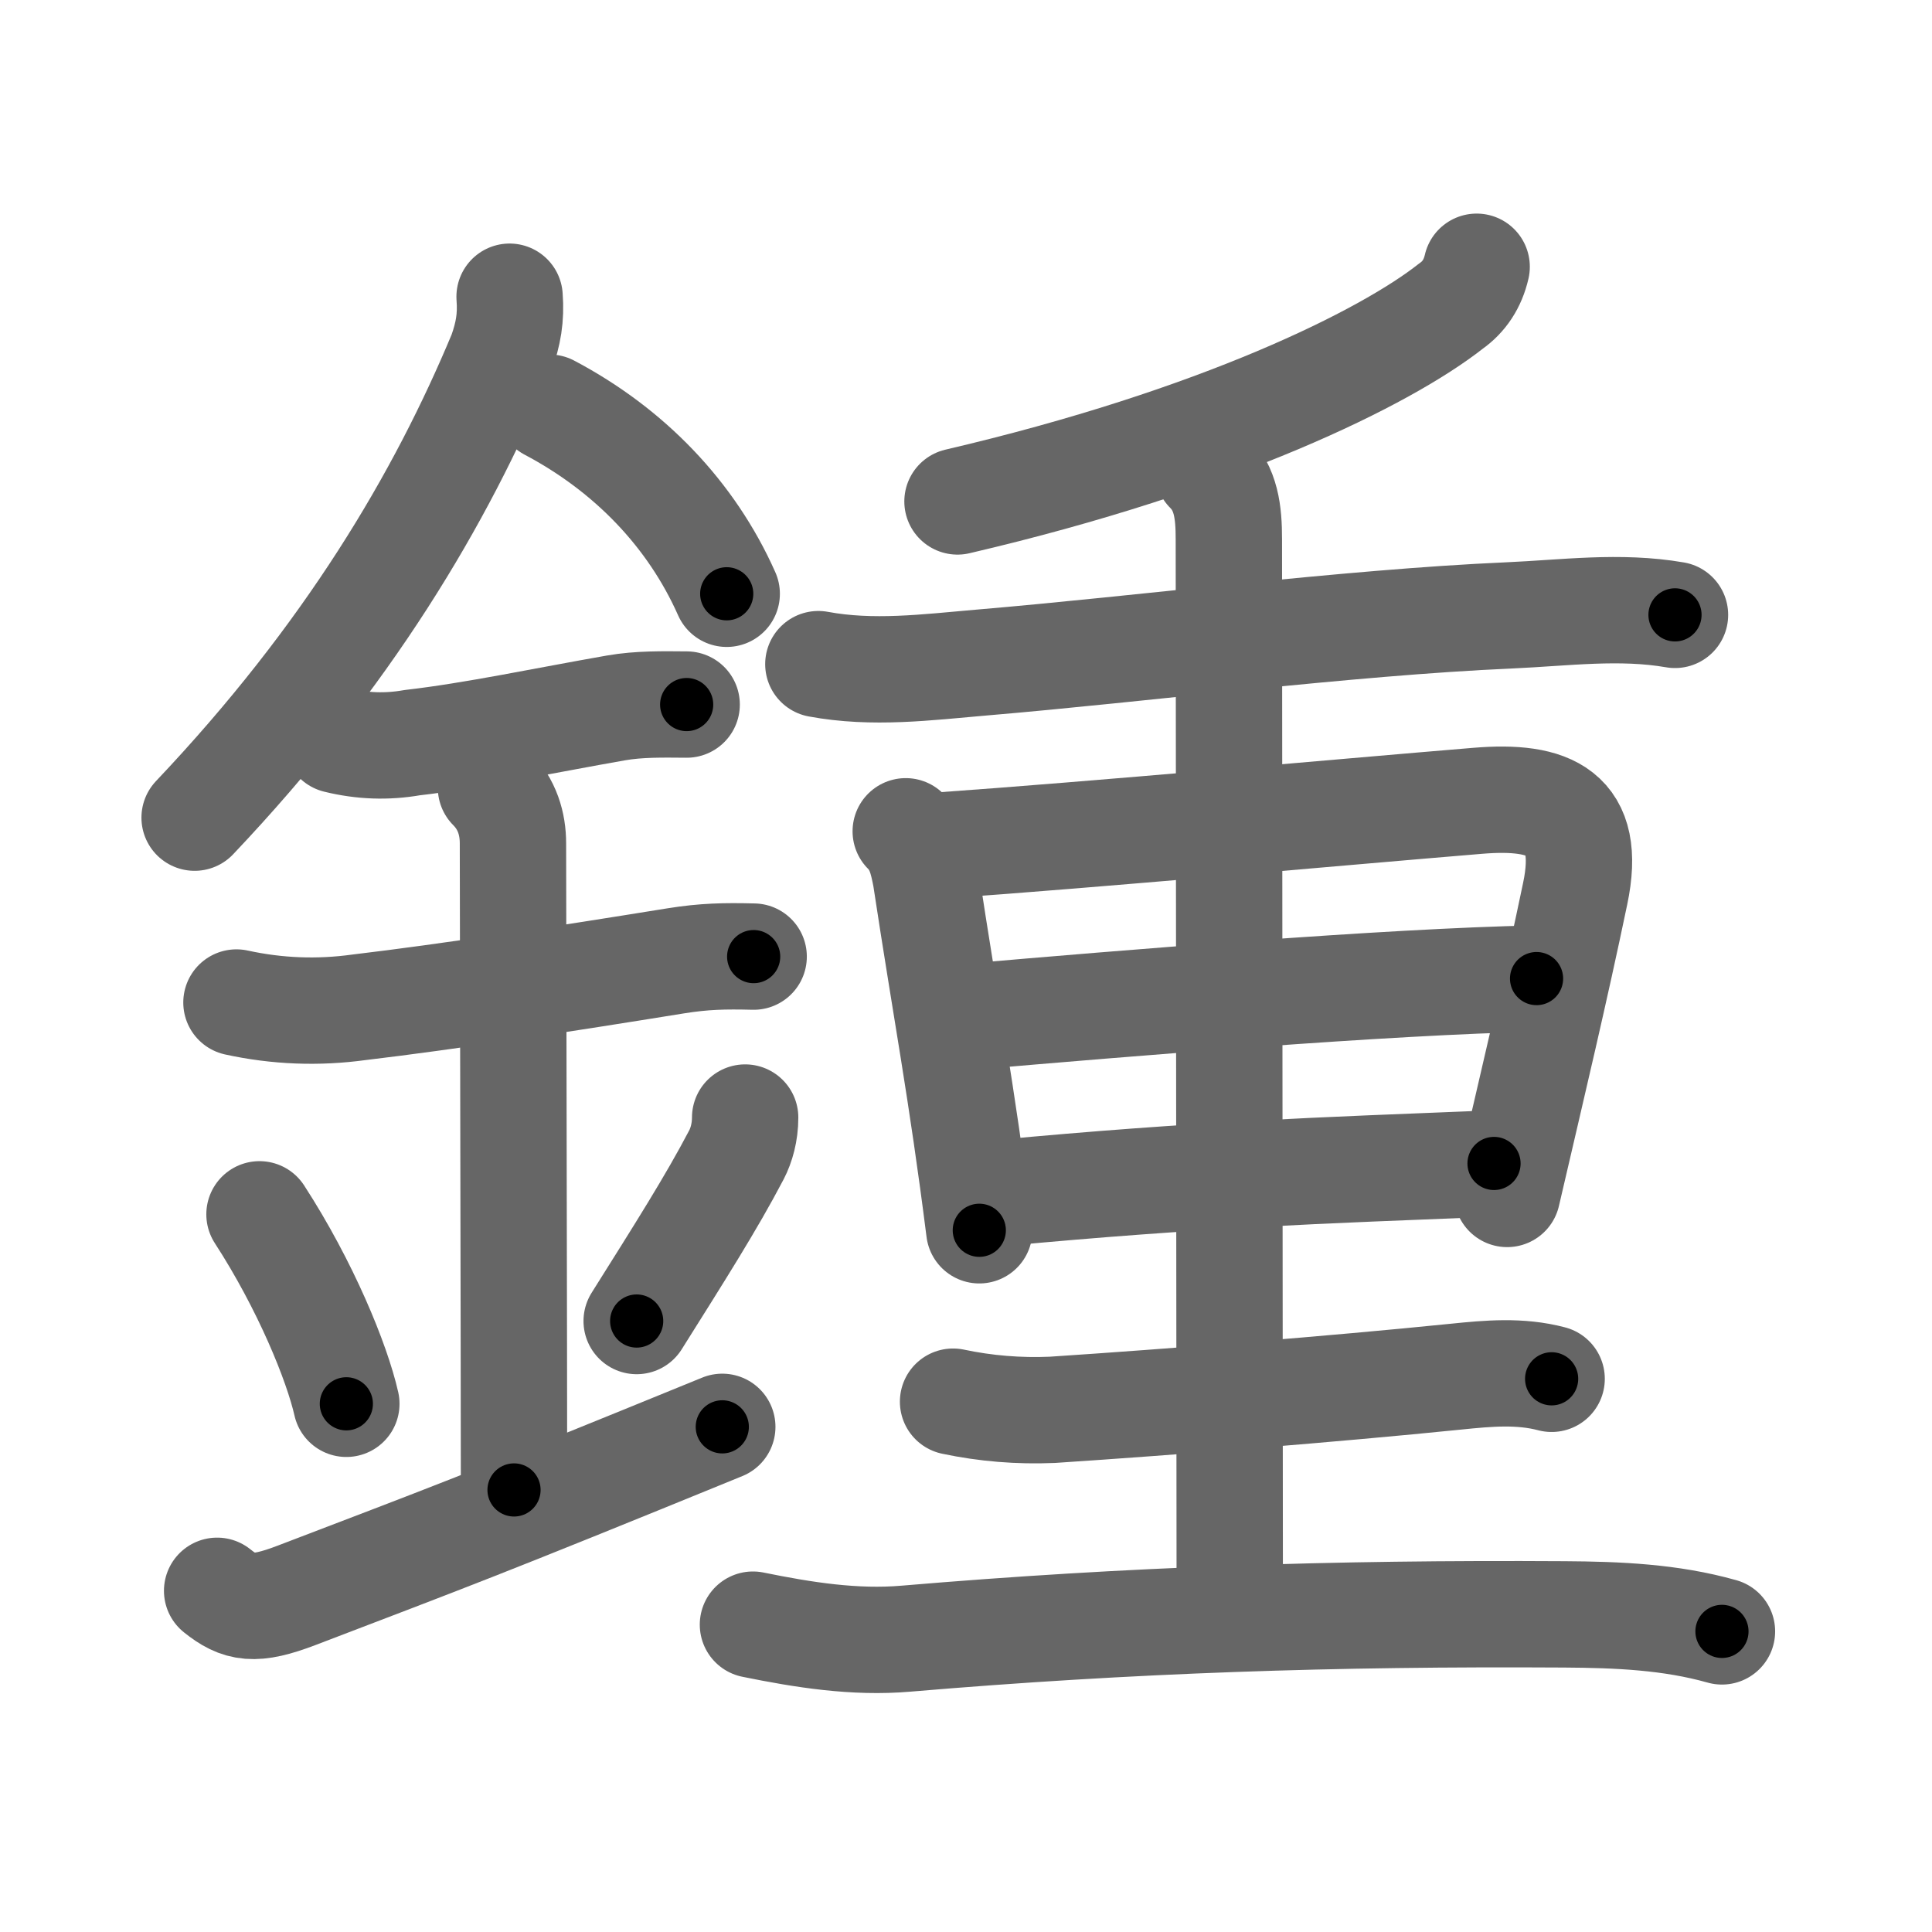 <svg xmlns="http://www.w3.org/2000/svg" width="109" height="109" viewBox="0 0 109 109" id="937e"><g fill="none" stroke="#666" stroke-width="6" stroke-linecap="round" stroke-linejoin="round"><g><g><path d="M28.75,16.74c0.09,1.19-0.07,2.08-0.46,3.19c-3.41,8.2-8.66,17.07-17.31,26.2" /><path d="M31,23c4.5,2.38,8,6,10,10.5" /><path d="M19,41.75c1.42,0.35,2.83,0.4,4.25,0.15c3.48-0.4,7.5-1.26,11.5-1.96c1.31-0.23,2.66-0.2,3.99-0.19" /><path d="M13.34,56.56c2.29,0.5,4.6,0.59,6.92,0.27c5.04-0.6,11.49-1.59,17.86-2.62c1.62-0.26,2.76-0.28,4.4-0.24" /><path d="M27.7,44.44c0.93,0.93,1.24,2.06,1.24,3.14c0,4.35,0.06,28.92,0.06,36.48" /><path d="M14.64,68.51c2.6,4.01,4.37,8.35,4.9,10.69" /><path d="M42.04,63.05c0,0.83-0.21,1.56-0.49,2.1c-1.43,2.73-3.18,5.48-5.63,9.38" /><path d="M12.25,89.75c1.25,1,2.1,1.17,4.5,0.25c8.5-3.25,10.25-3.88,24-9.5" /></g><g><g><g><path d="M83.31,15.05c-0.22,0.96-0.71,1.7-1.45,2.22c-3.68,2.9-13.1,7.58-27.84,11.02" /></g><g><path d="M46.17,37.47c3.07,0.57,6.09,0.18,9.21-0.09c9-0.76,20.62-2.26,29.75-2.66c3.18-0.14,6.25-0.57,9.37-0.03" /></g></g><g><path d="M51.1,46.9c0.75,0.75,0.94,1.61,1.13,2.58c1.14,7.52,2.02,12.02,3.02,19.93" /><path d="M52.93,47.71c9.06-0.64,22.47-1.87,30.44-2.53c4.1-0.34,6.46,0.65,5.5,5.23c-1.14,5.47-2.34,10.5-3.84,16.95" /><path d="M54.64,57.37c8.61-0.75,23.74-2,32.05-2.16" /><path d="M56.41,67.31c11.34-1.06,17.94-1.27,27.88-1.67" /><g><g><path d="M68.15,26.54c1.03,1.03,1.18,2.34,1.18,3.89c0,6.82,0.05,53.36,0.05,59.82" /></g></g><path d="M53.77,79.08c1.85,0.39,3.71,0.54,5.6,0.46c6.79-0.45,15.76-1.16,22.76-1.87c1.85-0.19,3.62-0.35,5.41,0.12" /><path d="M42.48,91.66c2.85,0.58,5.74,1.04,8.64,0.79c12.63-1.07,24.13-1.45,37.13-1.37c3.03,0.02,5.99,0.14,8.9,0.96" /></g></g></g></g><g fill="none" stroke="#000" stroke-width="3" stroke-linecap="round" stroke-linejoin="round"><path d="M28.75,16.74c0.09,1.19-0.07,2.08-0.46,3.19c-3.41,8.2-8.66,17.07-17.31,26.2" stroke-dasharray="34.831" stroke-dashoffset="34.831"><animate attributeName="stroke-dashoffset" values="34.831;34.831;0" dur="0.348s" fill="freeze" begin="0s;937e.click" /></path><path d="M31,23c4.5,2.38,8,6,10,10.5" stroke-dasharray="14.776" stroke-dashoffset="14.776"><animate attributeName="stroke-dashoffset" values="14.776" fill="freeze" begin="937e.click" /><animate attributeName="stroke-dashoffset" values="14.776;14.776;0" keyTimes="0;0.702;1" dur="0.496s" fill="freeze" begin="0s;937e.click" /></path><path d="M19,41.75c1.42,0.35,2.83,0.4,4.25,0.15c3.48-0.4,7.5-1.26,11.5-1.96c1.31-0.23,2.66-0.2,3.99-0.19" stroke-dasharray="19.953" stroke-dashoffset="19.953"><animate attributeName="stroke-dashoffset" values="19.953" fill="freeze" begin="937e.click" /><animate attributeName="stroke-dashoffset" values="19.953;19.953;0" keyTimes="0;0.713;1" dur="0.696s" fill="freeze" begin="0s;937e.click" /></path><path d="M13.34,56.56c2.29,0.5,4.6,0.59,6.92,0.27c5.04-0.6,11.49-1.59,17.86-2.62c1.62-0.26,2.76-0.28,4.4-0.24" stroke-dasharray="29.429" stroke-dashoffset="29.429"><animate attributeName="stroke-dashoffset" values="29.429" fill="freeze" begin="937e.click" /><animate attributeName="stroke-dashoffset" values="29.429;29.429;0" keyTimes="0;0.703;1" dur="0.99s" fill="freeze" begin="0s;937e.click" /></path><path d="M27.7,44.44c0.93,0.93,1.24,2.06,1.24,3.14c0,4.35,0.06,28.92,0.06,36.48" stroke-dasharray="39.95" stroke-dashoffset="39.95"><animate attributeName="stroke-dashoffset" values="39.95" fill="freeze" begin="937e.click" /><animate attributeName="stroke-dashoffset" values="39.95;39.95;0" keyTimes="0;0.712;1" dur="1.39s" fill="freeze" begin="0s;937e.click" /></path><path d="M14.64,68.51c2.6,4.01,4.37,8.35,4.9,10.69" stroke-dasharray="11.809" stroke-dashoffset="11.809"><animate attributeName="stroke-dashoffset" values="11.809" fill="freeze" begin="937e.click" /><animate attributeName="stroke-dashoffset" values="11.809;11.809;0" keyTimes="0;0.922;1" dur="1.508s" fill="freeze" begin="0s;937e.click" /></path><path d="M42.04,63.05c0,0.83-0.21,1.56-0.49,2.1c-1.43,2.73-3.18,5.48-5.63,9.38" stroke-dasharray="13.12" stroke-dashoffset="13.12"><animate attributeName="stroke-dashoffset" values="13.12" fill="freeze" begin="937e.click" /><animate attributeName="stroke-dashoffset" values="13.12;13.12;0" keyTimes="0;0.92;1" dur="1.639s" fill="freeze" begin="0s;937e.click" /></path><path d="M12.25,89.75c1.25,1,2.1,1.17,4.5,0.25c8.5-3.25,10.25-3.88,24-9.5" stroke-dasharray="30.62" stroke-dashoffset="30.62"><animate attributeName="stroke-dashoffset" values="30.62" fill="freeze" begin="937e.click" /><animate attributeName="stroke-dashoffset" values="30.62;30.62;0" keyTimes="0;0.843;1" dur="1.945s" fill="freeze" begin="0s;937e.click" /></path><path d="M83.31,15.05c-0.22,0.96-0.71,1.7-1.45,2.22c-3.68,2.9-13.1,7.58-27.84,11.02" stroke-dasharray="32.837" stroke-dashoffset="32.837"><animate attributeName="stroke-dashoffset" values="32.837" fill="freeze" begin="937e.click" /><animate attributeName="stroke-dashoffset" values="32.837;32.837;0" keyTimes="0;0.856;1" dur="2.273s" fill="freeze" begin="0s;937e.click" /></path><path d="M46.17,37.47c3.07,0.57,6.09,0.18,9.21-0.09c9-0.76,20.62-2.26,29.75-2.66c3.18-0.14,6.25-0.57,9.37-0.03" stroke-dasharray="48.508" stroke-dashoffset="48.508"><animate attributeName="stroke-dashoffset" values="48.508" fill="freeze" begin="937e.click" /><animate attributeName="stroke-dashoffset" values="48.508;48.508;0" keyTimes="0;0.824;1" dur="2.758s" fill="freeze" begin="0s;937e.click" /></path><path d="M51.1,46.9c0.75,0.75,0.94,1.61,1.13,2.58c1.14,7.52,2.02,12.02,3.02,19.93" stroke-dasharray="23.025" stroke-dashoffset="23.025"><animate attributeName="stroke-dashoffset" values="23.025" fill="freeze" begin="937e.click" /><animate attributeName="stroke-dashoffset" values="23.025;23.025;0" keyTimes="0;0.923;1" dur="2.988s" fill="freeze" begin="0s;937e.click" /></path><path d="M52.93,47.71c9.06-0.64,22.47-1.87,30.44-2.53c4.1-0.34,6.46,0.65,5.5,5.23c-1.14,5.47-2.34,10.5-3.84,16.95" stroke-dasharray="57.529" stroke-dashoffset="57.529"><animate attributeName="stroke-dashoffset" values="57.529" fill="freeze" begin="937e.click" /><animate attributeName="stroke-dashoffset" values="57.529;57.529;0" keyTimes="0;0.839;1" dur="3.563s" fill="freeze" begin="0s;937e.click" /></path><path d="M54.64,57.37c8.61-0.75,23.74-2,32.05-2.16" stroke-dasharray="32.128" stroke-dashoffset="32.128"><animate attributeName="stroke-dashoffset" values="32.128" fill="freeze" begin="937e.click" /><animate attributeName="stroke-dashoffset" values="32.128;32.128;0" keyTimes="0;0.917;1" dur="3.884s" fill="freeze" begin="0s;937e.click" /></path><path d="M56.41,67.31c11.34-1.06,17.94-1.27,27.88-1.67" stroke-dasharray="27.935" stroke-dashoffset="27.935"><animate attributeName="stroke-dashoffset" values="27.935" fill="freeze" begin="937e.click" /><animate attributeName="stroke-dashoffset" values="27.935;27.935;0" keyTimes="0;0.933;1" dur="4.163s" fill="freeze" begin="0s;937e.click" /></path><path d="M68.15,26.54c1.03,1.03,1.18,2.34,1.18,3.89c0,6.82,0.05,53.36,0.05,59.82" stroke-dasharray="64.006" stroke-dashoffset="64.006"><animate attributeName="stroke-dashoffset" values="64.006" fill="freeze" begin="937e.click" /><animate attributeName="stroke-dashoffset" values="64.006;64.006;0" keyTimes="0;0.896;1" dur="4.644s" fill="freeze" begin="0s;937e.click" /></path><path d="M53.77,79.08c1.85,0.39,3.71,0.54,5.6,0.46c6.79-0.45,15.76-1.16,22.76-1.87c1.85-0.19,3.62-0.35,5.41,0.12" stroke-dasharray="33.915" stroke-dashoffset="33.915"><animate attributeName="stroke-dashoffset" values="33.915" fill="freeze" begin="937e.click" /><animate attributeName="stroke-dashoffset" values="33.915;33.915;0" keyTimes="0;0.932;1" dur="4.983s" fill="freeze" begin="0s;937e.click" /></path><path d="M42.48,91.66c2.85,0.58,5.74,1.04,8.64,0.79c12.63-1.07,24.13-1.45,37.13-1.37c3.03,0.02,5.99,0.14,8.9,0.96" stroke-dasharray="54.856" stroke-dashoffset="54.856"><animate attributeName="stroke-dashoffset" values="54.856" fill="freeze" begin="937e.click" /><animate attributeName="stroke-dashoffset" values="54.856;54.856;0" keyTimes="0;0.901;1" dur="5.532s" fill="freeze" begin="0s;937e.click" /></path></g></svg>